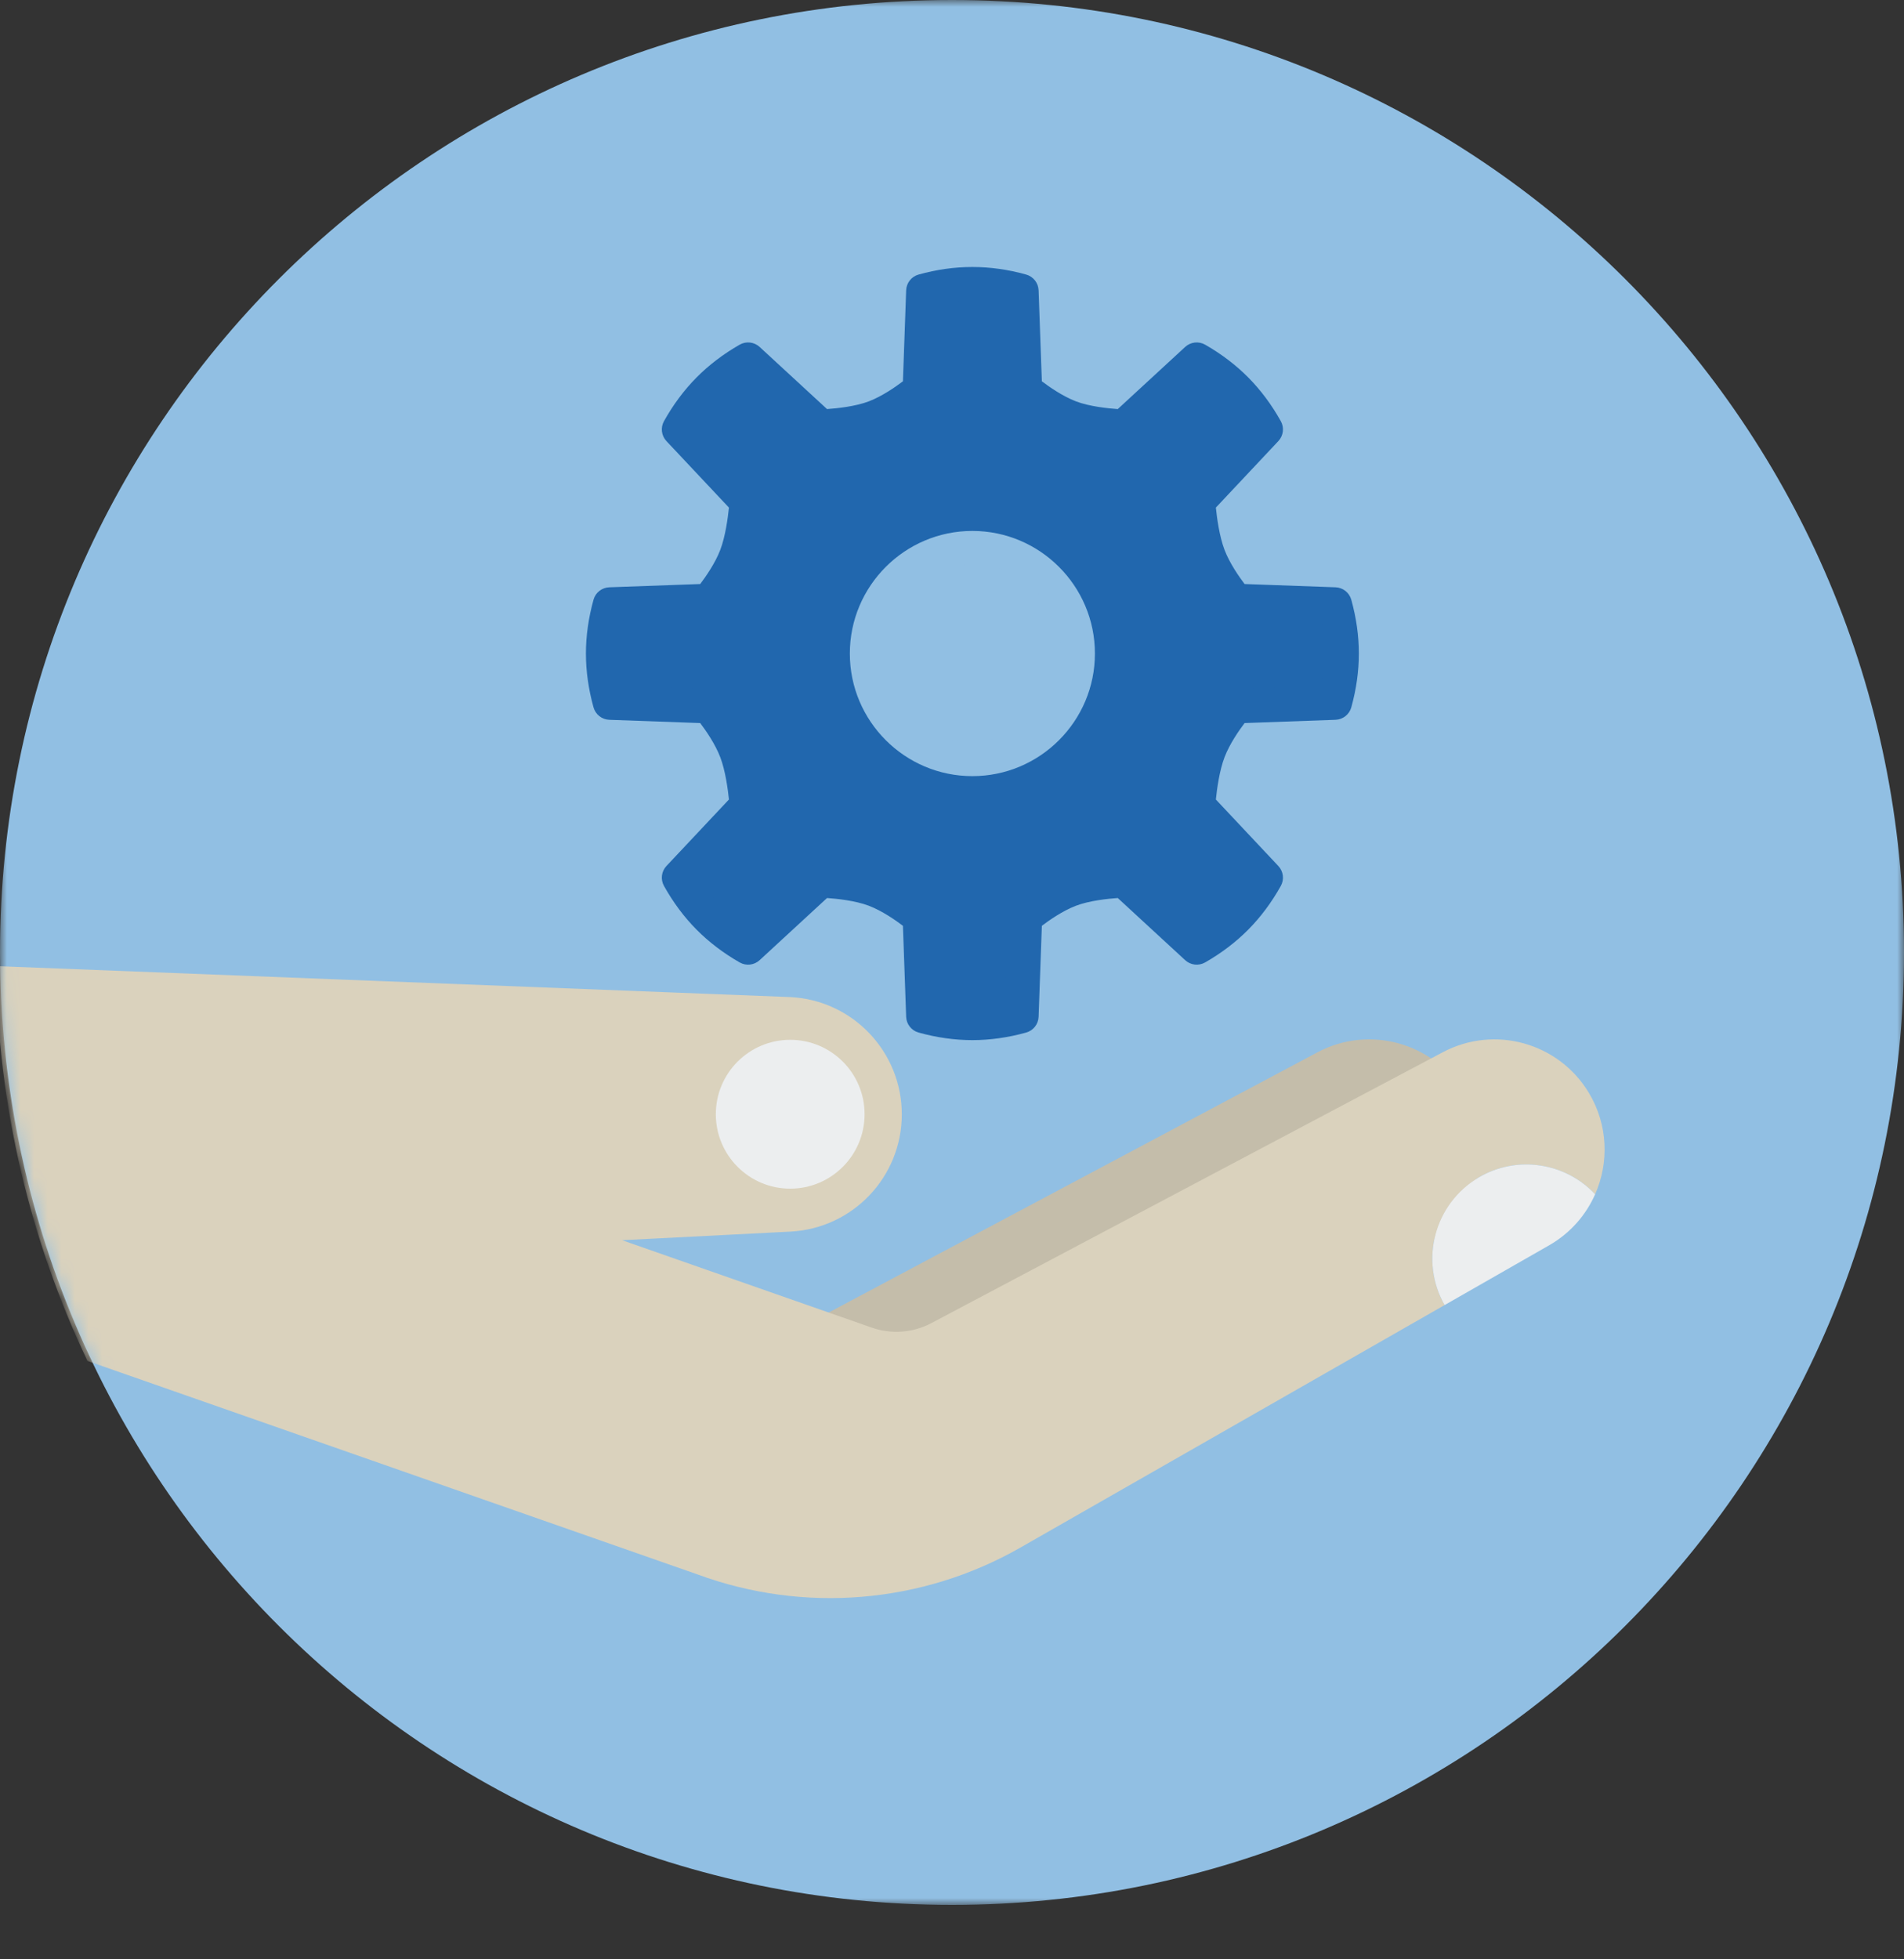 <?xml version="1.0" encoding="UTF-8"?>
<svg width="140px" height="144px" viewBox="0 0 140 144" version="1.1" xmlns="http://www.w3.org/2000/svg" xmlns:xlink="http://www.w3.org/1999/xlink">
    <rect x="0" y="0" width="140" height="144" fill="#333333" stroke="none"/>
    <title>pictogram/dark/people/gesture/operation</title>
    <defs>
        <polygon id="path-1" points="0 0 140 0 140 140 0 140"></polygon>
        <path d="M2.88657986e-15,69.999 C2.88657986e-15,108.658 31.339,139.999 69.999,139.999 L69.999,139.999 C108.659,139.999 139.999,108.658 139.999,69.999 L139.999,69.999 C139.999,31.339 108.659,0 69.999,0 L69.999,0 C31.339,0 2.88657986e-15,31.339 2.88657986e-15,69.999 L2.88657986e-15,69.999 Z" id="path-3"></path>
        <path d="M2.88657986e-15,69.999 C2.88657986e-15,108.658 31.339,139.999 69.999,139.999 L69.999,139.999 C108.659,139.999 139.999,108.658 139.999,69.999 L139.999,69.999 C139.999,31.339 108.659,0 69.999,0 L69.999,0 C31.339,0 2.88657986e-15,31.339 2.88657986e-15,69.999" id="path-5"></path>
        <path d="M2.88657986e-15,69.999 C2.88657986e-15,108.658 31.339,139.999 69.999,139.999 L69.999,139.999 C108.659,139.999 139.999,108.658 139.999,69.999 L139.999,69.999 C139.999,31.339 108.659,0 69.999,0 L69.999,0 C31.339,0 2.88657986e-15,31.339 2.88657986e-15,69.999" id="path-7"></path>
        <path d="M2.88657986e-15,69.999 C2.88657986e-15,108.658 31.339,139.999 69.999,139.999 L69.999,139.999 C108.659,139.999 139.999,108.658 139.999,69.999 L139.999,69.999 C139.999,31.339 108.659,0 69.999,0 L69.999,0 C31.339,0 2.88657986e-15,31.339 2.88657986e-15,69.999" id="path-9"></path>
    </defs>
    <g id="pictogram/dark/people/gesture/operation" stroke="none" stroke-width="1" fill="none" fill-rule="evenodd">
        <g id="gesture-operation" transform="translate(0, -0)">
            <g id="Group-3">
                <mask id="mask-2" fill="white">
                    <use xlink:href="#path-1"></use>
                </mask>
                <g id="Clip-2"></g>
                <path d="M140,70 C140,108.66 108.66,140 70,140 C31.34,140 0,108.66 0,70 C0,31.34 31.34,0 70,0 C108.66,0 140,31.34 140,70" id="Fill-1" fill="#91BFE3" mask="url(#mask-2)"></path>
            </g>
            <g id="Group-12" transform="translate(43.083, 19.623)">
                <path d="M47.811,32.29 L55.072,32.03 C55.394,30.871 55.583,29.662 55.583,28.41 C55.583,27.157 55.394,25.948 55.072,24.79 L47.811,24.529 C47.811,24.529 46.43,22.913 45.79,21.242 C45.169,19.619 45.026,17.232 45.026,17.232 L50.003,11.939 C49.416,10.889 48.7,9.896 47.82,9.007 C46.938,8.116 45.953,7.391 44.909,6.794 L39.566,11.718 C39.566,11.718 37.207,11.663 35.583,11.041 C33.913,10.401 32.296,9.02 32.296,9.02 L32.036,1.759 C30.877,1.437 29.667,1.248 28.416,1.248 C27.163,1.248 25.954,1.437 24.795,1.759 L24.539,9.02 C24.539,9.02 22.922,10.401 21.251,11.041 C19.627,11.663 17.268,11.718 17.268,11.718 L11.925,6.794 C10.881,7.391 9.896,8.116 9.015,9.007 C8.134,9.896 7.417,10.889 6.831,11.939 L11.808,17.232 C11.808,17.232 11.665,19.619 11.044,21.242 C10.404,22.913 9.023,24.529 9.023,24.529 L1.762,24.79 C1.44,25.948 1.25,27.157 1.25,28.41 C1.25,29.662 1.44,30.871 1.762,32.03 L9.023,32.29 C9.023,32.29 10.404,33.907 11.044,35.577 C11.665,37.201 11.808,39.587 11.808,39.587 L6.831,44.88 C7.417,45.931 8.134,46.923 9.015,47.812 C9.896,48.703 10.881,49.429 11.925,50.025 L17.268,45.102 C17.268,45.102 19.627,45.157 21.251,45.778 C22.922,46.418 24.539,47.799 24.539,47.799 L24.795,55.06 C25.954,55.382 27.163,55.572 28.416,55.572 C29.667,55.572 30.877,55.382 32.036,55.06 L32.296,47.799 C32.296,47.799 33.913,46.418 35.583,45.778 C37.207,45.157 39.566,45.102 39.566,45.102 L44.909,50.025 C45.953,49.429 46.938,48.703 47.82,47.812 C48.7,46.923 49.416,45.931 50.003,44.88 L45.026,39.587 C45.026,39.587 45.169,37.201 45.79,35.577 C46.43,33.907 47.811,32.29 47.811,32.29" id="Fill-4" fill="#2167AE"></path>
                <path d="M26.011,54.069 C27.637,54.403 29.192,54.404 30.82,54.069 L31.047,47.754 C31.059,47.404 31.218,47.075 31.484,46.848 C31.557,46.786 33.285,45.319 35.136,44.611 C36.94,43.92 39.431,43.854 39.536,43.852 C39.865,43.84 40.175,43.963 40.413,44.182 L45.059,48.464 C45.751,48.004 46.378,47.491 46.931,46.933 C47.484,46.374 47.99,45.742 48.443,45.047 L44.115,40.443 C43.879,40.192 43.757,39.855 43.778,39.512 C43.784,39.406 43.94,36.913 44.623,35.13 C45.331,33.279 46.798,31.55 46.86,31.478 C47.088,31.212 47.416,31.053 47.766,31.041 L54.081,30.814 C54.248,30 54.333,29.195 54.333,28.41 C54.333,27.624 54.248,26.819 54.081,26.005 L47.766,25.778 C47.416,25.766 47.088,25.607 46.86,25.341 C46.798,25.268 45.331,23.539 44.623,21.689 C43.94,19.906 43.784,17.412 43.778,17.307 C43.757,16.964 43.879,16.627 44.115,16.376 L48.443,11.772 C47.99,11.076 47.484,10.444 46.931,9.886 C46.378,9.327 45.751,8.815 45.059,8.355 L40.413,12.636 C40.175,12.857 39.865,12.986 39.536,12.967 C39.431,12.965 36.94,12.899 35.136,12.208 C33.285,11.499 31.557,10.033 31.484,9.971 C31.218,9.743 31.059,9.415 31.047,9.065 L30.82,2.75 C29.192,2.414 27.637,2.414 26.011,2.75 L25.787,9.065 C25.775,9.415 25.616,9.743 25.35,9.971 C25.277,10.033 23.549,11.499 21.698,12.208 C19.893,12.899 17.402,12.965 17.297,12.967 C16.979,12.987 16.659,12.857 16.421,12.636 L11.774,8.355 C11.082,8.815 10.455,9.327 9.903,9.886 C9.35,10.444 8.843,11.076 8.39,11.772 L12.719,16.376 C12.954,16.627 13.076,16.963 13.055,17.307 C13.05,17.412 12.894,19.906 12.211,21.689 C11.502,23.539 10.036,25.268 9.974,25.34 C9.746,25.607 9.418,25.766 9.068,25.778 L2.753,26.005 C2.585,26.818 2.5,27.624 2.5,28.41 C2.5,29.195 2.585,30.001 2.753,30.814 L9.068,31.041 C9.418,31.053 9.746,31.212 9.974,31.478 C10.036,31.551 11.502,33.279 12.211,35.13 C12.894,36.913 13.05,39.407 13.055,39.512 C13.076,39.856 12.954,40.192 12.719,40.443 L8.39,45.047 C8.843,45.742 9.35,46.374 9.903,46.933 C10.455,47.491 11.082,48.004 11.774,48.464 L16.421,44.182 C16.659,43.963 16.979,43.84 17.297,43.852 C17.402,43.854 19.893,43.92 21.698,44.611 C23.549,45.319 25.277,46.786 25.35,46.848 C25.616,47.075 25.775,47.404 25.787,47.754 L26.011,54.069 Z M28.416,56.821 C27.121,56.821 25.79,56.634 24.46,56.264 C23.935,56.118 23.565,55.649 23.546,55.104 L23.309,48.419 C22.769,48.009 21.781,47.319 20.803,46.945 C19.814,46.567 18.449,46.426 17.728,46.377 L12.772,50.944 C12.372,51.314 11.779,51.381 11.305,51.111 C10.106,50.425 9.036,49.611 8.126,48.692 C7.215,47.772 6.412,46.694 5.74,45.489 C5.474,45.014 5.547,44.421 5.92,44.024 L10.515,39.137 C10.439,38.395 10.257,37.019 9.876,36.024 C9.502,35.047 8.812,34.059 8.403,33.518 L1.717,33.278 C1.173,33.259 0.704,32.889 0.558,32.364 C0.188,31.034 0,29.704 0,28.41 C0,27.115 0.188,25.784 0.558,24.454 C0.704,23.929 1.173,23.56 1.717,23.54 L8.403,23.3 C8.812,22.76 9.502,21.772 9.877,20.795 C10.257,19.8 10.439,18.424 10.515,17.682 L5.92,12.795 C5.547,12.398 5.474,11.805 5.74,11.329 C6.412,10.125 7.215,9.047 8.126,8.127 C9.036,7.207 10.106,6.393 11.305,5.708 C11.779,5.438 12.372,5.506 12.772,5.875 L17.728,10.442 C18.449,10.392 19.814,10.252 20.804,9.873 C21.781,9.499 22.769,8.81 23.309,8.4 L23.546,1.715 C23.565,1.17 23.935,0.701 24.46,0.555 C27.12,-0.185 29.709,-0.185 32.37,0.555 C32.895,0.701 33.265,1.17 33.284,1.714 L33.524,8.4 C34.065,8.809 35.053,9.499 36.03,9.874 C37.019,10.252 38.385,10.392 39.105,10.442 L44.061,5.875 C44.463,5.506 45.055,5.439 45.529,5.708 C46.727,6.393 47.797,7.207 48.708,8.127 C49.619,9.048 50.422,10.125 51.094,11.329 C51.36,11.805 51.286,12.398 50.913,12.795 L46.319,17.682 C46.394,18.424 46.577,19.8 46.958,20.795 C47.332,21.772 48.021,22.76 48.431,23.3 L55.117,23.54 C55.661,23.56 56.131,23.93 56.277,24.455 C56.646,25.785 56.833,27.116 56.833,28.41 C56.833,29.703 56.646,31.033 56.277,32.364 C56.131,32.889 55.661,33.259 55.117,33.278 L48.431,33.518 C48.021,34.059 47.332,35.047 46.958,36.024 C46.577,37.019 46.394,38.395 46.319,39.137 L50.913,44.024 C51.286,44.421 51.36,45.014 51.094,45.489 C50.422,46.694 49.619,47.771 48.708,48.692 C47.797,49.612 46.727,50.426 45.529,51.111 C45.054,51.38 44.462,51.313 44.061,50.944 L39.105,46.377 C38.385,46.426 37.019,46.567 36.03,46.945 C35.053,47.319 34.065,48.009 33.524,48.419 L33.284,55.105 C33.265,55.649 32.895,56.118 32.37,56.264 C31.04,56.634 29.71,56.821 28.416,56.821 L28.416,56.821 Z" id="Fill-6" fill="#2167AE"></path>
                <path d="M36.176,28.409 C36.176,32.695 32.701,36.17 28.415,36.17 C24.129,36.17 20.655,32.695 20.655,28.409 C20.655,24.123 24.129,20.648 28.415,20.648 C32.701,20.648 36.176,24.123 36.176,28.409" id="Fill-8" fill="#91BFE3"></path>
                <path d="M28.415,21.898 C24.825,21.898 21.905,24.82 21.905,28.41 C21.905,32 24.825,34.919 28.415,34.919 C32.005,34.919 34.926,32 34.926,28.41 C34.926,24.82 32.005,21.898 28.415,21.898 M28.415,37.419 C23.447,37.419 19.405,33.377 19.405,28.41 C19.405,23.441 23.447,19.398 28.415,19.398 C33.384,19.398 37.426,23.441 37.426,28.41 C37.426,33.377 33.384,37.419 28.415,37.419" id="Fill-10" fill="#91BFE3"></path>
            </g>
            <g id="Group-25" transform="translate(0.001, 0.001)">
                <g id="Group-15">
                    <mask id="mask-4" fill="white">
                        <use xlink:href="#path-3"></use>
                    </mask>
                    <g id="Clip-14"></g>
                    <path d="M96.887,77.33 C100.693,75.315 105.409,76.629 107.625,80.322 C109.962,84.217 108.641,89.271 104.698,91.525 L67.904,112.55 L54.435,99.92 L96.887,77.33 Z" id="Fill-13" fill="#C4BDAA" mask="url(#mask-4)"></path>
                </g>
                <g id="Group-18">
                    <mask id="mask-6" fill="white">
                        <use xlink:href="#path-5"></use>
                    </mask>
                    <g id="Clip-17"></g>
                    <path d="M116.83,80.322 C114.615,76.63 109.898,75.315 106.092,77.33 L68.478,97.243 C67.128,97.958 65.541,98.077 64.1,97.572 L45.743,91.148 L58.118,90.516 C62.707,90.281 66.308,86.492 66.308,81.898 L66.308,81.897 C66.308,77.295 62.697,73.503 58.1,73.278 L-0.3,71.001 C-0.154,81.376 2.238,91.206 6.43,100.02 L51.294,115.713 C59.111,118.592 67.801,117.869 75.033,113.736 L106.22,95.915 C104.361,92.641 105.46,88.468 108.714,86.544 C111.56,84.861 115.121,85.452 117.288,87.773 C118.317,85.447 118.241,82.674 116.83,80.322" id="Fill-16" fill="#DAD2BD" mask="url(#mask-6)"></path>
                </g>
                <g id="Group-21">
                    <mask id="mask-8" fill="white">
                        <use xlink:href="#path-7"></use>
                    </mask>
                    <g id="Clip-20"></g>
                    <path d="M108.714,86.544 C111.561,84.862 115.12,85.453 117.288,87.773 C116.613,89.299 115.464,90.632 113.902,91.525 L106.22,95.915 C104.36,92.641 105.46,88.469 108.714,86.544" id="Fill-19" fill="#ECEEEF" mask="url(#mask-8)"></path>
                </g>
                <g id="Group-24">
                    <mask id="mask-10" fill="white">
                        <use xlink:href="#path-9"></use>
                    </mask>
                    <g id="Clip-23"></g>
                    <path d="M52.633,81.889 C52.633,78.868 55.082,76.42 58.102,76.42 C61.123,76.42 63.571,78.868 63.571,81.889 C63.571,84.91 61.123,87.359 58.102,87.359 C55.082,87.359 52.633,84.91 52.633,81.889" id="Fill-22" fill="#ECEEEF" mask="url(#mask-10)"></path>
                </g>
            </g>
        </g>
    </g>
</svg>